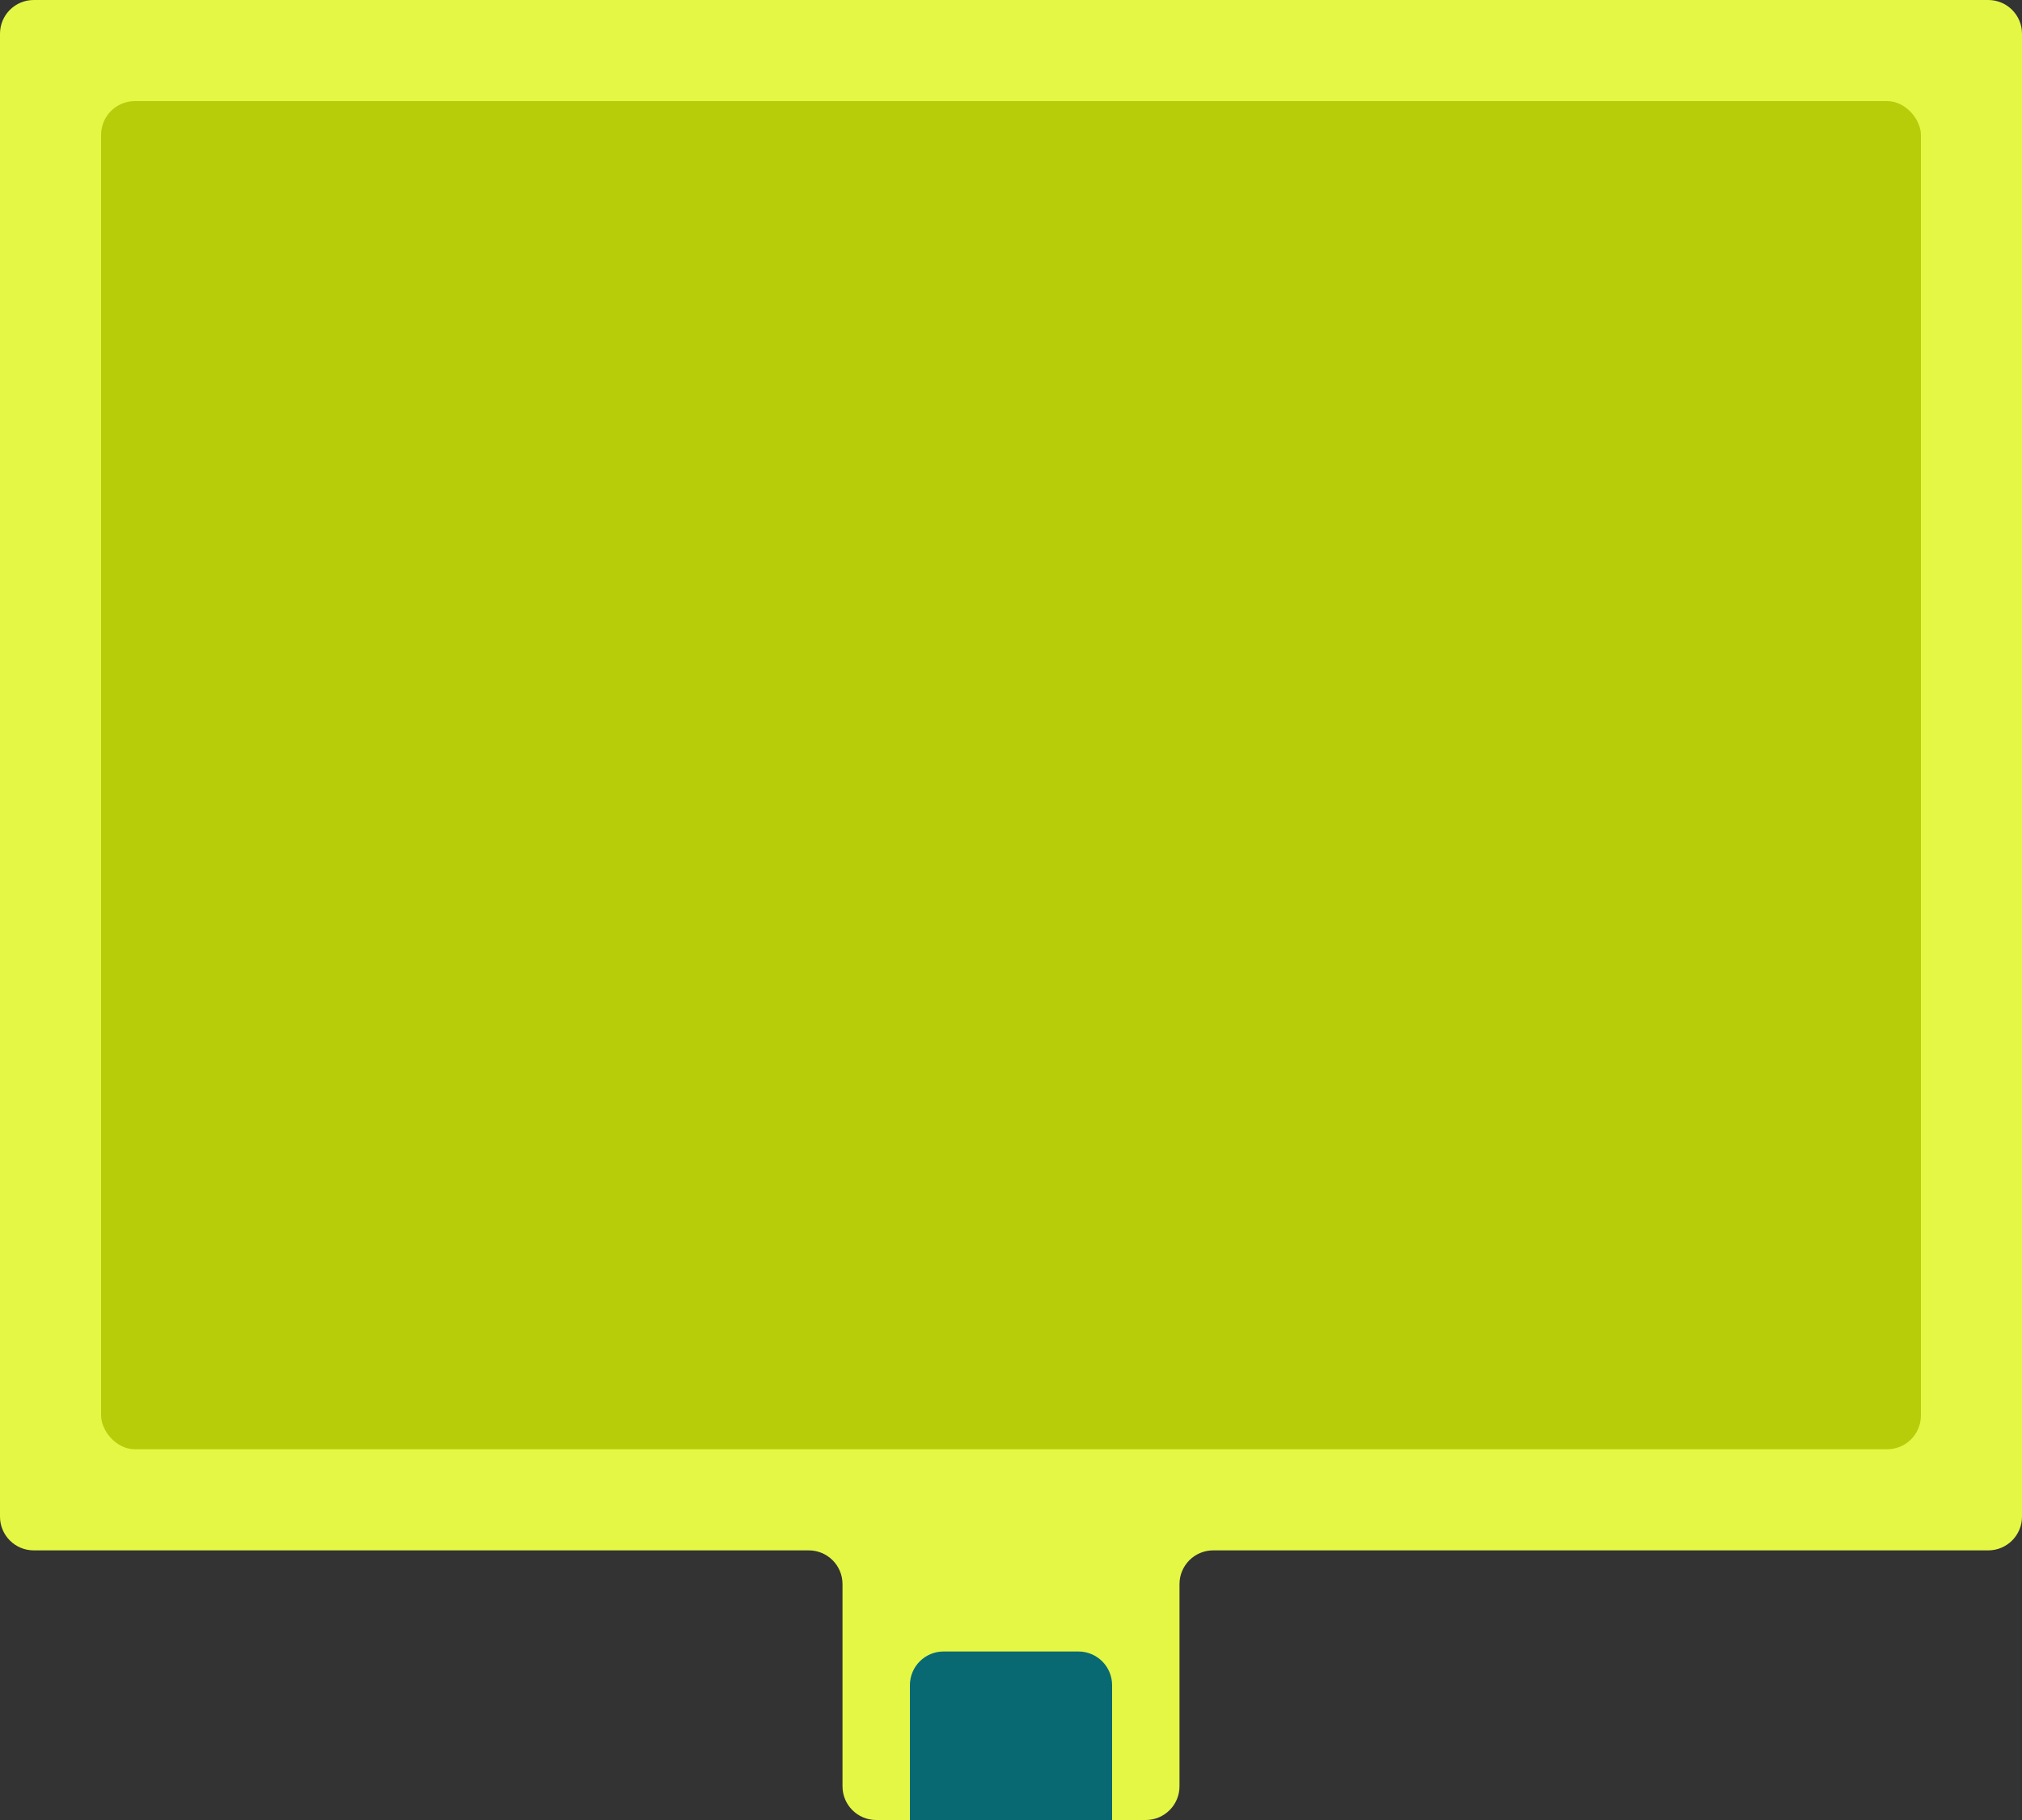 <svg width="60" height="54" viewBox="0 0 60 54" fill="none" xmlns="http://www.w3.org/2000/svg">
<rect x="0" y="0" width="60" height="54" fill="#333333" stroke="none"/>
<path fill-rule="evenodd" clip-rule="evenodd" d="M60 1C60 0.448 59.552 0 59 0H1C0.448 0 0 0.448 0 1V45C0 45.552 0.448 46 1 46H24C24.552 46 25 46.448 25 47V53C25 53.552 25.448 54 26 54H34C34.552 54 35 53.552 35 53V47C35 46.448 35.448 46 36 46H59C59.552 46 60 45.552 60 45V1Z" fill="#E4F745"/>
<rect x="3" y="3" width="54" height="40" rx="1" fill="#B8CD09"/>
<path d="M27 50C27 49.448 27.448 49 28 49H32C32.552 49 33 49.448 33 50V54H27V50Z" fill="#086972"/>
</svg>
